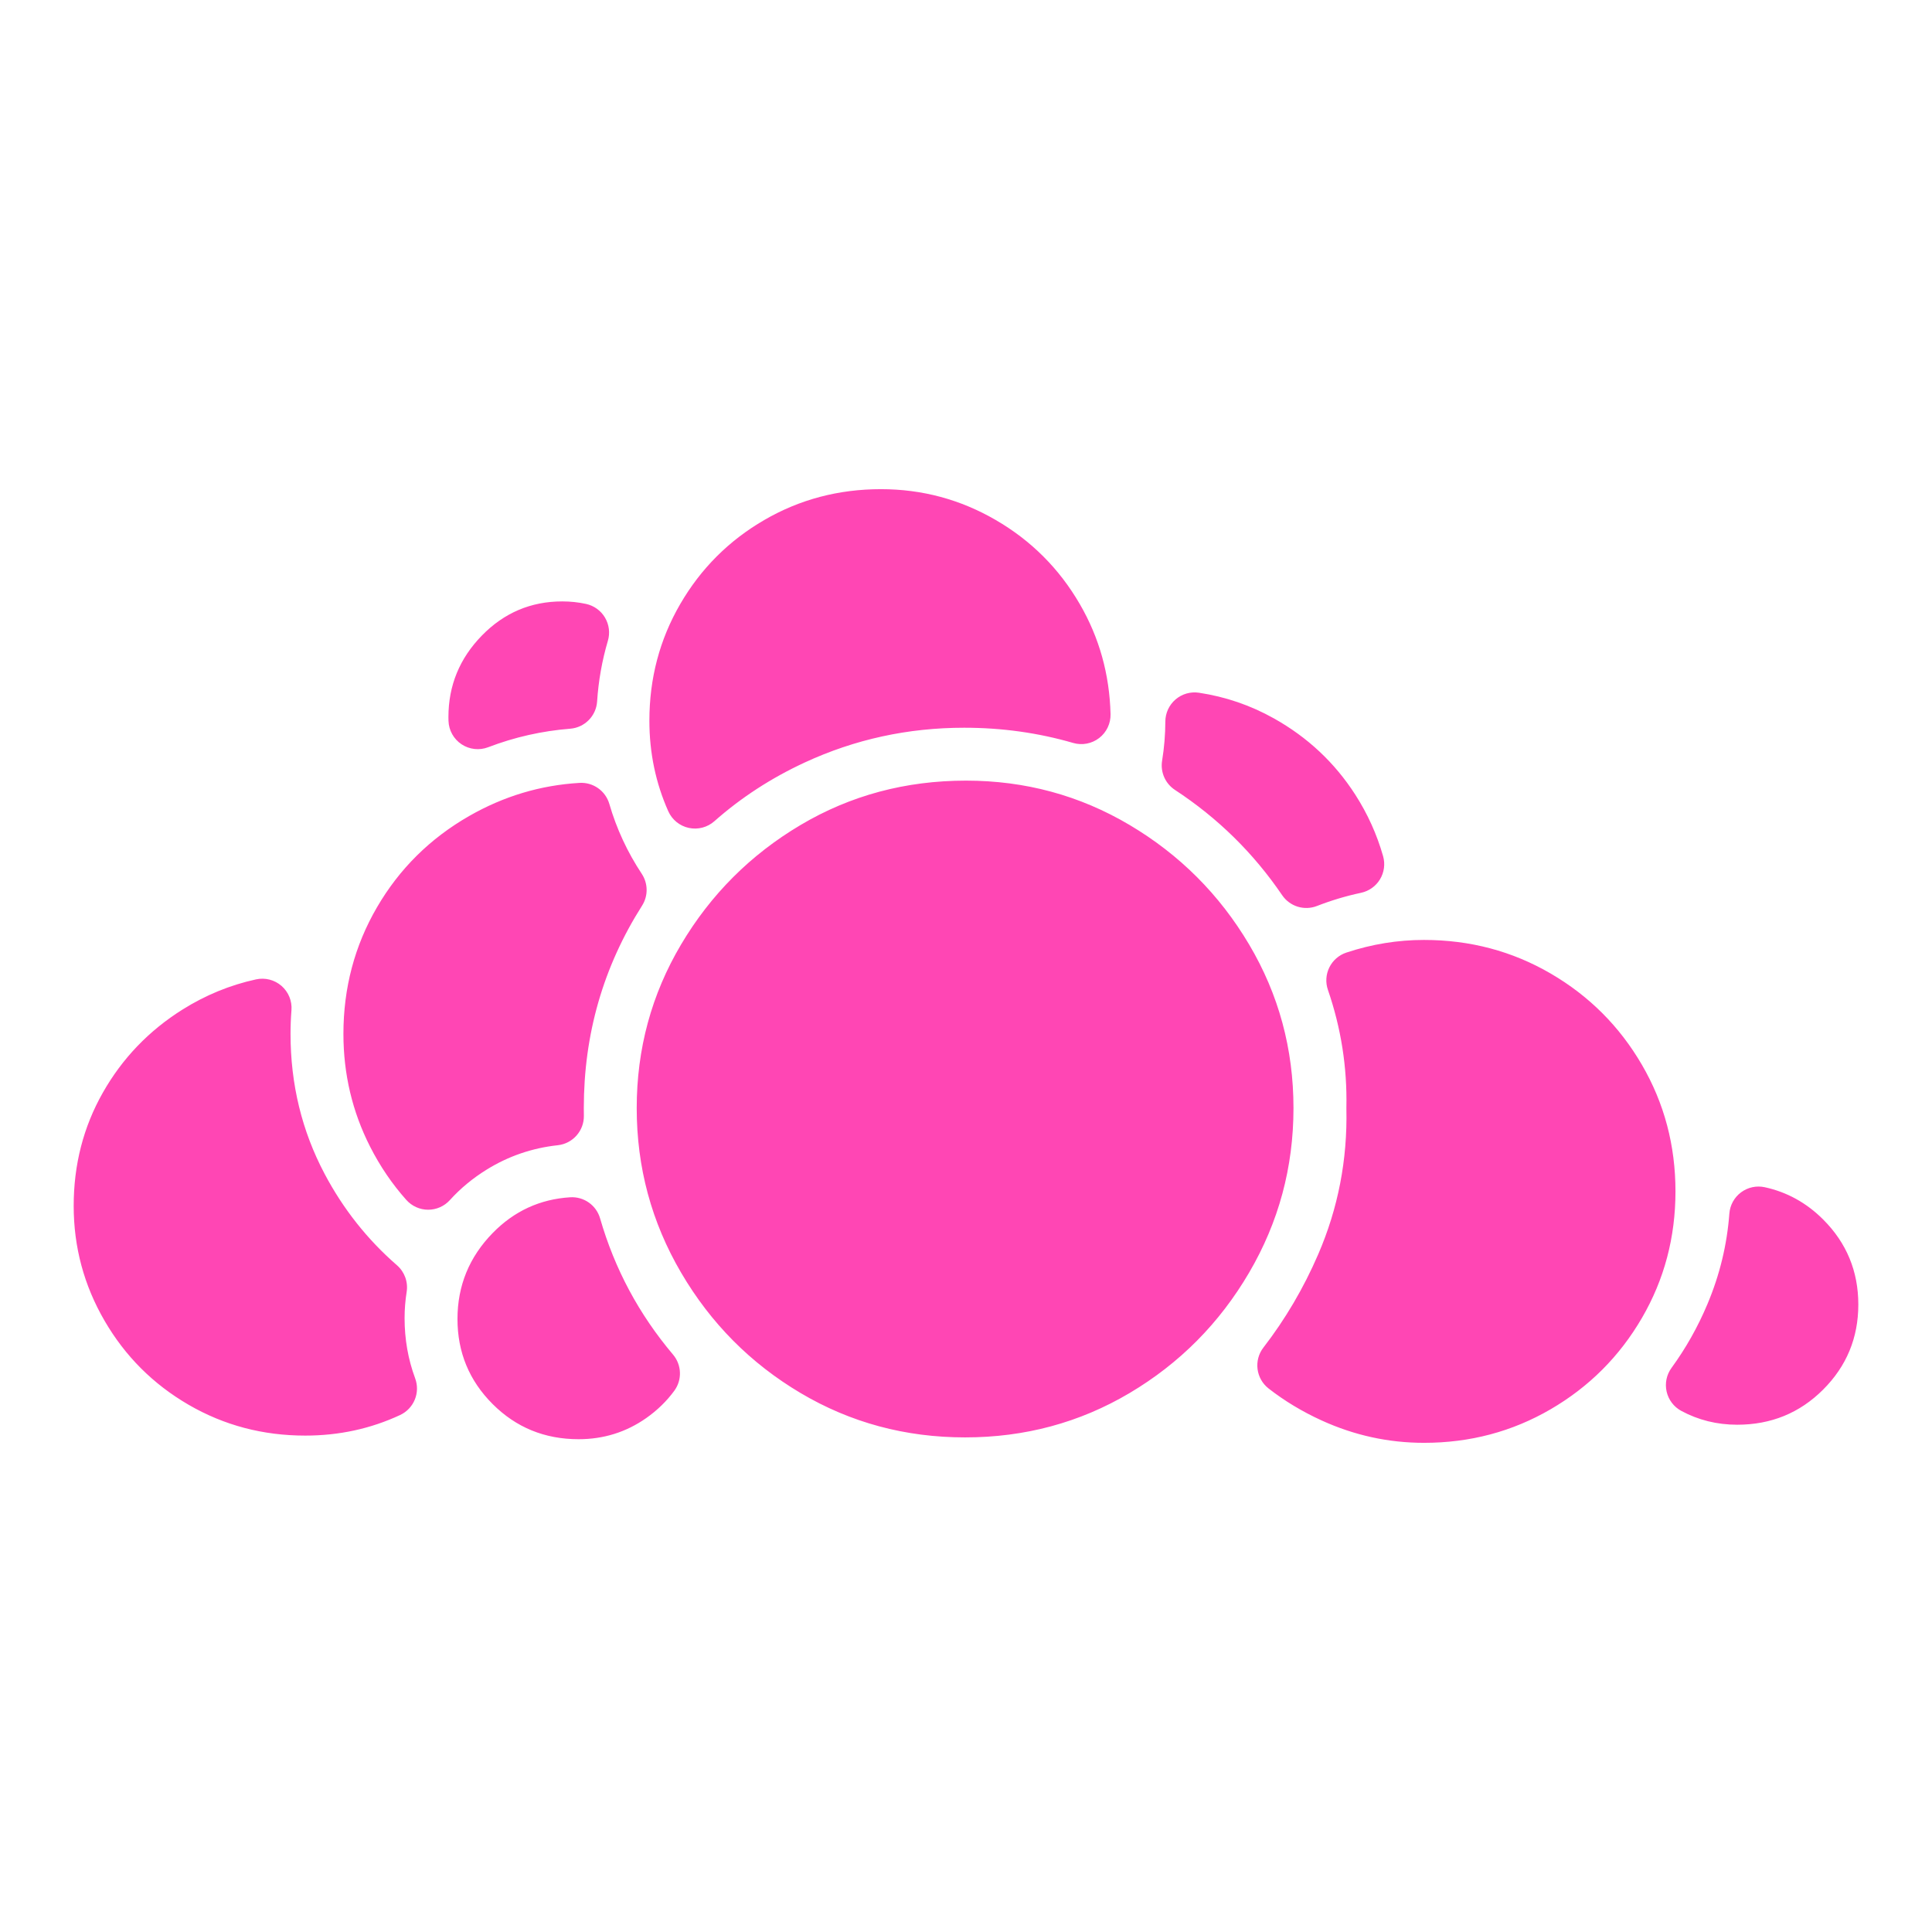 <svg clip-rule="evenodd" fill-rule="evenodd" stroke-linejoin="round" stroke-miterlimit="2" viewBox="0 0 800 800" xmlns="http://www.w3.org/2000/svg"><path fill="rgb(255, 70, 180)" d="m236.124 301.742c-11.713.929-23.04 3.484-33.98 7.67-3.655 1.399-7.761.944-11.023-1.219-3.261-2.163-5.276-5.769-5.409-9.681-.018-.527-.027-1.056-.027-1.588 0-13.055 4.623-24.305 13.852-33.759 9.193-9.417 20.288-14.136 33.293-14.136 3.362 0 6.636.35 9.824 1.039 3.292.712 6.139 2.762 7.858 5.659 1.718 2.897 2.153 6.379 1.2 9.609-2.41 8.162-3.896 16.538-4.461 25.126-.394 6.001-5.131 10.804-11.127 11.28zm-5.153 172.473c-10.659 1.157-20.465 4.535-29.432 10.086-5.786 3.582-10.875 7.788-15.257 12.634-2.305 2.549-5.584 3.999-9.021 3.988-3.438-.01-6.707-1.481-8.997-4.045-5.867-6.573-10.876-13.931-15.017-22.08-7.366-14.493-11.041-30.056-11.041-46.687 0-19.017 4.624-36.491 13.895-52.418 9.269-15.924 21.988-28.519 38.151-37.788 14.31-8.208 29.553-12.778 45.724-13.727 5.64-.331 10.76 3.282 12.338 8.707 2.999 10.306 7.476 19.956 13.431 28.948 2.639 3.985 2.688 9.15.124 13.183-16.097 25.326-24.125 53.273-24.125 83.83 0 1.044.01 2.08.029 3.105.115 6.268-4.571 11.587-10.802 12.264zm213.397-166.577c-14.456-4.2-29.495-6.297-45.118-6.297-23.279 0-45.264 4.79-65.956 14.36-13.898 6.428-26.398 14.544-37.495 24.355-2.89 2.556-6.824 3.581-10.594 2.762s-6.923-3.385-8.492-6.909c-5.193-11.663-7.818-24.153-7.818-37.485 0-17.519 4.249-33.622 12.773-48.299 8.522-14.678 20.122-26.278 34.8-34.8 14.677-8.524 30.78-12.773 48.299-12.773 17.032 0 32.883 4.256 47.549 12.773 14.678 8.522 26.278 20.122 34.8 34.8 8.08 13.913 12.316 29.106 12.739 45.572.098 3.863-1.652 7.542-4.713 9.902-3.06 2.36-7.063 3.117-10.774 2.039zm52.088-20.792c10.963 1.652 21.3 5.178 31.005 10.606 13.962 7.81 25.206 18.337 33.726 31.59 5.131 7.982 8.968 16.482 11.525 25.493.916 3.226.453 6.687-1.278 9.558-1.73 2.872-4.574 4.898-7.853 5.596-6.197 1.318-12.286 3.139-18.267 5.465-5.257 2.045-11.23.189-14.403-4.475-11.876-17.455-26.674-31.987-44.395-43.597-3.998-2.62-6.082-7.348-5.318-12.067.877-5.412 1.324-10.824 1.343-16.234.012-3.52 1.555-6.86 4.227-9.152 2.672-2.291 6.208-3.307 9.688-2.783zm-375.77 131.468c-.255 3.265-.383 6.532-.383 9.797 0 20.89 4.712 40.21 14.113 57.967 7.702 14.546 17.684 27.163 29.958 37.84 3.15 2.74 4.667 6.908 4.014 11.031-.573 3.619-.858 7.237-.858 10.855 0 8.73 1.45 17.044 4.379 24.937 2.195 5.915-.52 12.525-6.239 15.191-12.153 5.664-25.247 8.517-39.288 8.517-17.519 0-33.621-4.25-48.299-12.773-14.678-8.522-26.278-20.122-34.8-34.8-8.517-14.667-12.773-30.517-12.773-47.549 0-17.035 4.007-32.654 12.051-46.849 8.055-14.215 19.075-25.704 33.053-34.471 9.532-5.977 19.674-10.127 30.417-12.471 3.743-.816 7.652.187 10.54 2.704 2.887 2.518 4.414 6.254 4.115 10.074zm468.972-29.102c19.017 0 36.491 4.623 52.418 13.894 15.93 9.273 28.532 21.875 37.805 37.806 9.271 15.927 13.895 33.401 13.895 52.418 0 19.016-4.624 36.49-13.895 52.417-9.273 15.931-21.875 28.533-37.805 37.806-15.927 9.271-33.401 13.894-52.418 13.894-14.724 0-28.855-3.09-42.392-9.264-8.034-3.665-15.359-8.08-21.976-13.244-5.255-4.101-6.207-11.677-2.132-16.952 9.076-11.746 16.63-24.598 22.665-38.554 8.253-19.087 12.153-39.199 11.689-60.337-.004-.172-.004-.344 0-.516.344-16.656-2.199-32.89-7.648-48.687-1.056-3.06-.842-6.417.594-9.319s3.973-5.109 7.047-6.127c10.513-3.483 21.228-5.235 32.153-5.235zm141.084 102.393c9.15 1.993 17.234 6.407 24.191 13.364 9.706 9.706 14.556 21.444 14.556 35.213 0 13.768-4.85 25.507-14.556 35.213-9.714 9.714-21.581 14.556-35.588 14.556-8.46 0-16.168-1.958-23.171-5.735-3.079-1.66-5.29-4.571-6.063-7.983-.774-3.411-.034-6.99 2.028-9.816 5.919-8.112 10.877-16.918 14.876-26.416 5.078-12.061 8.105-24.549 9.072-37.466.261-3.497 2.026-6.708 4.836-8.804 2.812-2.097 6.393-2.872 9.819-2.126zm-482.258 12.899c6.02 20.899 16.088 39.703 30.208 56.411 3.614 4.277 3.825 10.474.51 14.986-3.153 4.294-7.007 8.058-11.579 11.271-8.334 5.856-17.684 8.776-28.046 8.776-14.007 0-25.874-4.842-35.587-14.556-9.707-9.706-14.557-21.444-14.557-35.213 0-13.801 4.871-25.677 14.599-35.631 8.885-9.092 19.58-13.99 32.05-14.778 5.671-.359 10.83 3.273 12.402 8.734zm151.516-181.261c24.503 0 47.087 6.119 67.747 18.37 20.709 12.282 37.204 28.777 49.486 49.485 12.251 20.66 18.369 43.245 18.369 67.748 0 24.518-6.125 47.234-18.384 68.146-12.277 20.945-28.766 37.558-49.471 49.837-20.664 12.254-43.374 18.37-68.122 18.37-24.749 0-47.458-6.116-68.123-18.37-20.704-12.279-37.193-28.892-49.471-49.837-12.258-20.912-18.384-43.628-18.384-68.146 0-24.503 6.119-47.088 18.37-67.748 12.282-20.708 28.777-37.203 49.485-49.485 20.669-12.256 43.503-18.37 68.498-18.37z" stroke-width=".75"/></svg>